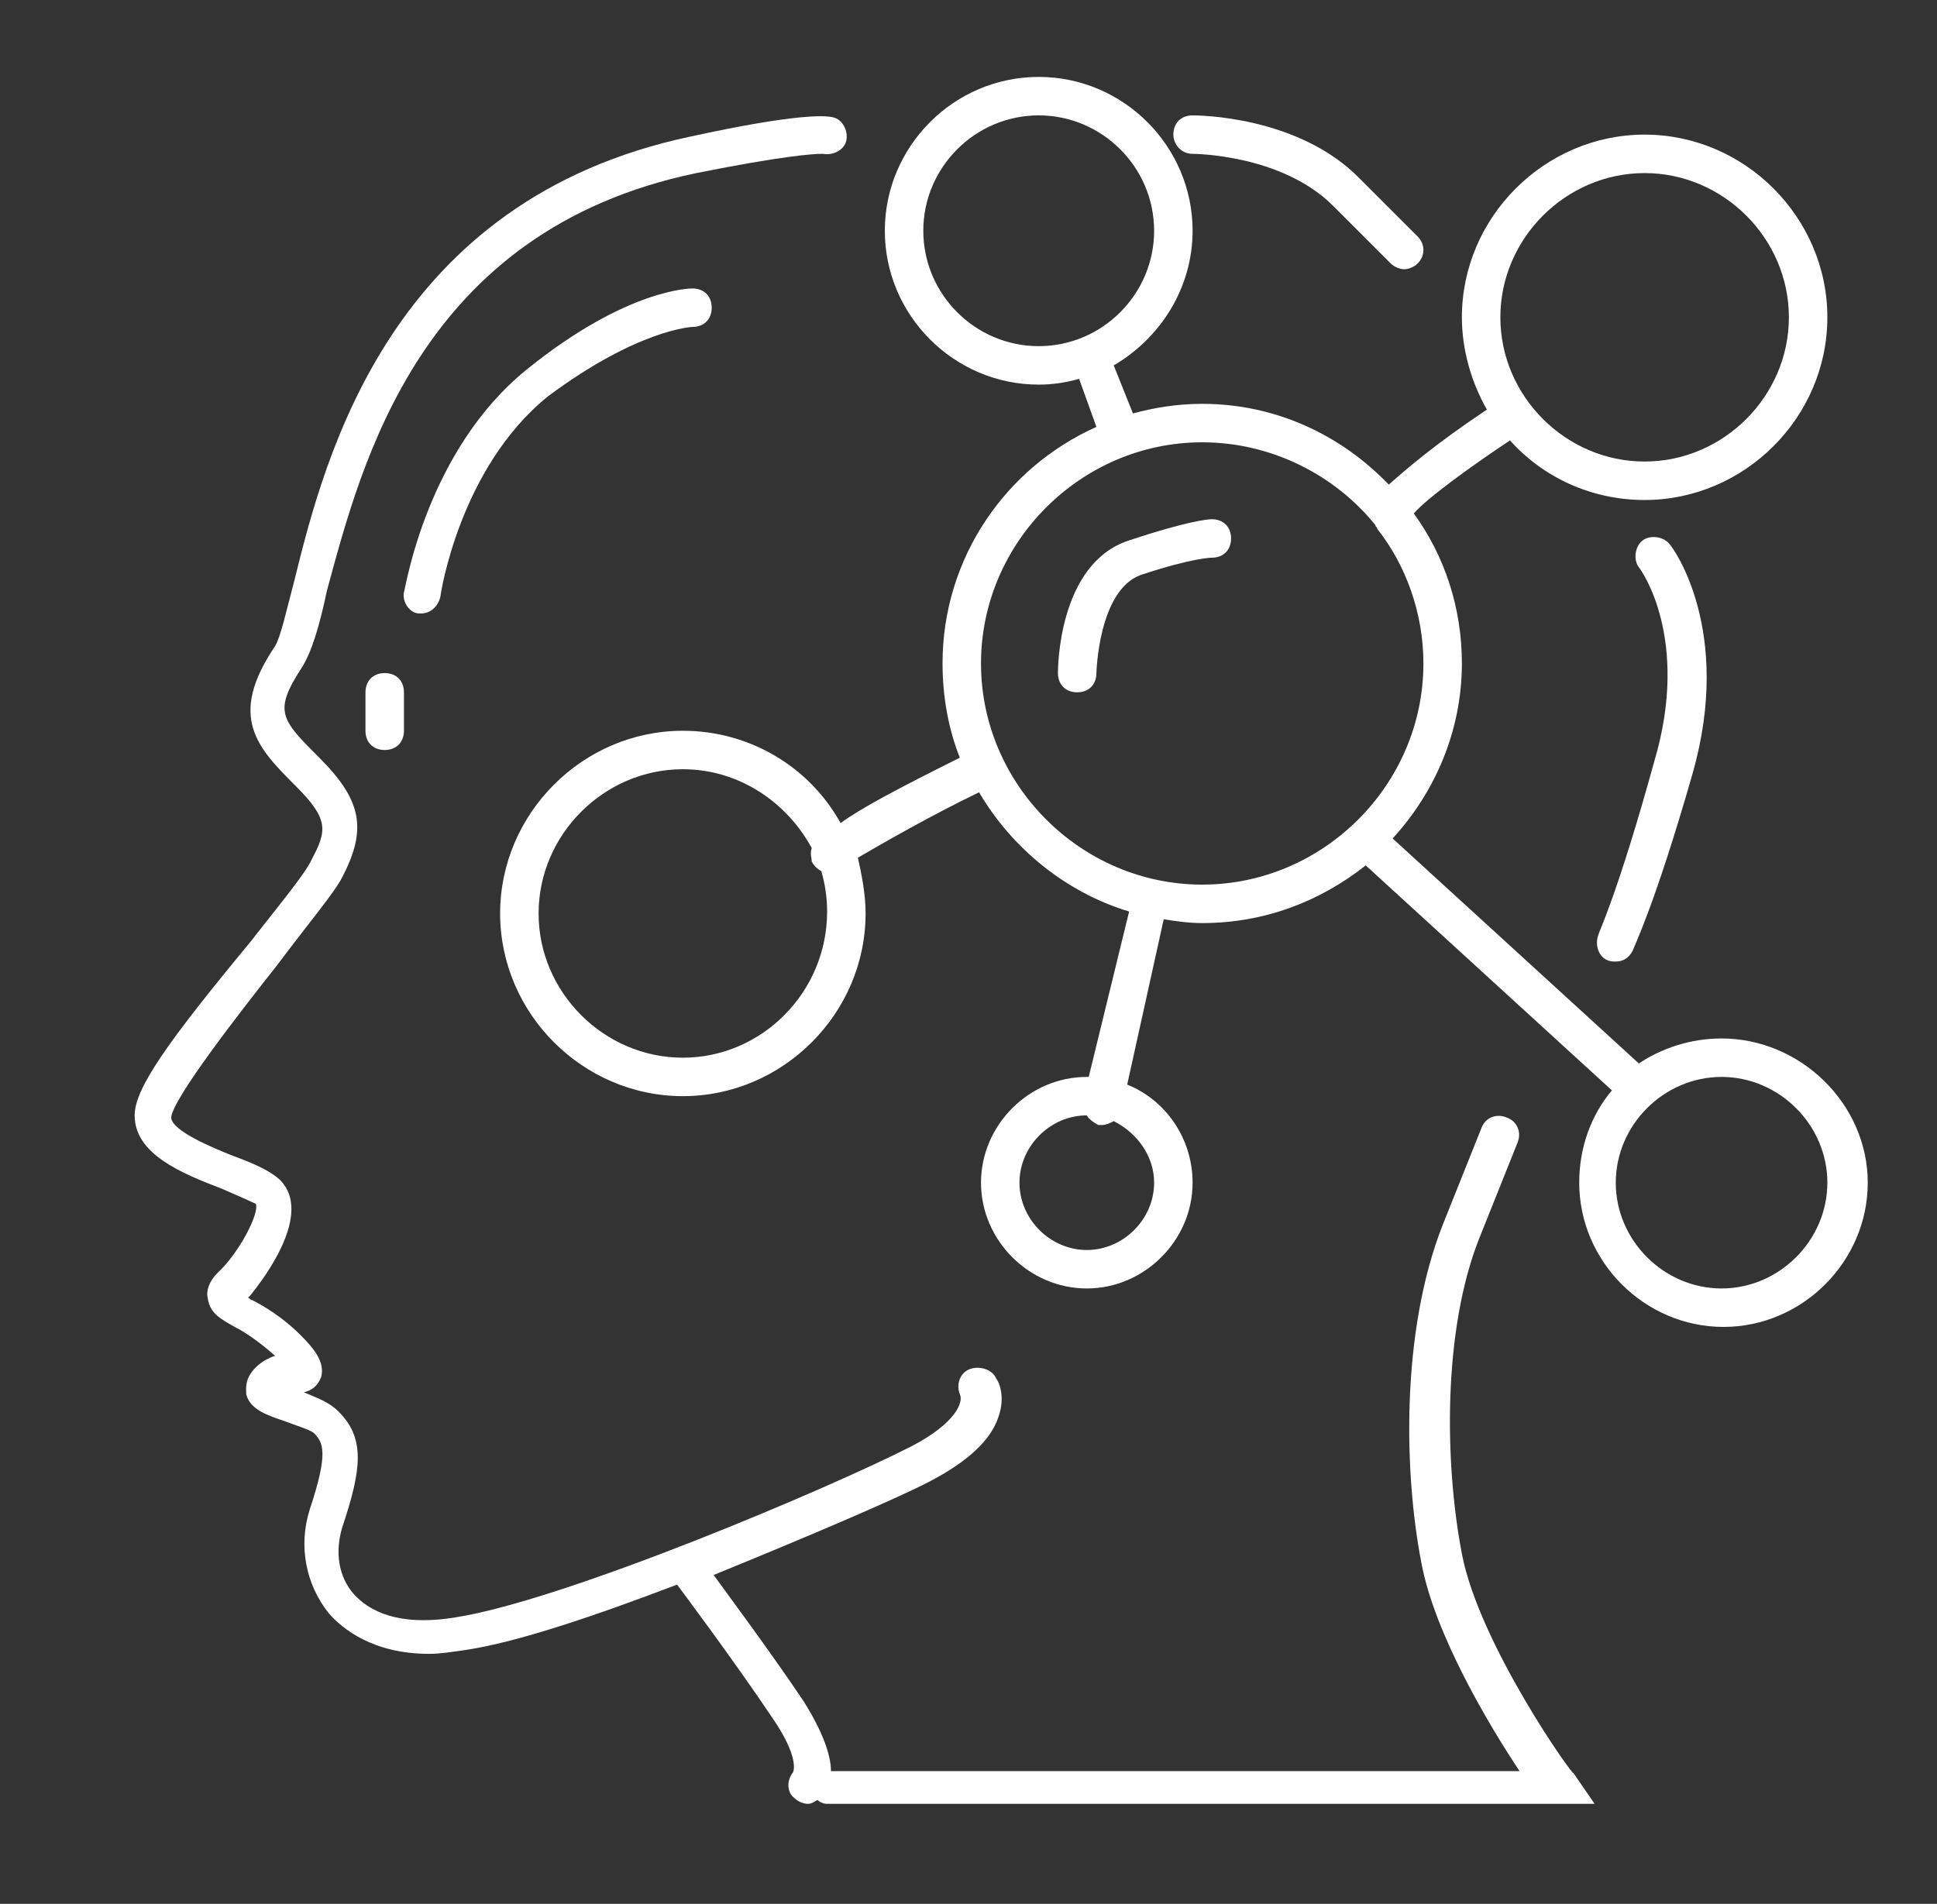 <?xml version="1.0" encoding="utf-8"?>
<!-- Generator: Adobe Illustrator 22.0.1, SVG Export Plug-In . SVG Version: 6.00 Build 0)  -->
<svg version="1.1" id="Layer_1" xmlns="http://www.w3.org/2000/svg" xmlns:xlink="http://www.w3.org/1999/xlink" x="0px" y="0px"
	 viewBox="0 0 100.7 99" style="enable-background:new 0 0 100.7 99;" xml:space="preserve">
<rect x="0" y="0" width="100.7" height="99" fill="#333333" stroke="none"/>
<style type="text/css">
	.st0{fill:#FFFFFF;}
</style>
<g>
	<path class="st0" d="M76,80.8c-0.9-4.7-1-11.6,0.9-16.4l2-5c0.2-0.5,0-1.1-0.6-1.3c-0.5-0.2-1.1,0-1.3,0.6l-2,5
		c-2.2,5.6-2,13-1.1,17.6c0.7,3.7,3.5,8.4,5.1,10.8H43.2c0-0.8-0.4-2-1.4-3.6c-1.6-2.4-3.9-5.5-4.7-6.6c4.9-2,9.6-4,11.3-4.9
		c1.9-1,3.1-2.1,3.5-3.3c0.4-1.1,0-1.9-0.1-2c-0.2-0.5-0.9-0.7-1.4-0.5c-0.5,0.2-0.7,0.8-0.5,1.3c0.2,0.4-0.2,1.5-2.5,2.7
		c-4.3,2.2-18,8-23.7,8.9c-2.4,0.4-4.2,0-5.3-1.2c-0.8-0.9-1-2.2-0.6-3.5c1-3,1.2-4.6-0.2-6c-0.5-0.5-1.1-0.7-1.8-1
		c0.4-0.1,0.7-0.3,0.9-0.8c0.2-0.8-0.4-1.5-1.1-2.2c-0.9-0.9-1.9-1.5-2.5-1.8c-0.1,0-0.1-0.1-0.2-0.1c1-1.2,3.3-4.4,1.7-6.1
		c-0.5-0.5-1.4-0.9-2.5-1.3c-1-0.4-3.2-1.3-3.2-2c0.1-1,3.6-5.5,5.5-7.9c1.8-2.4,3-3.8,3.4-4.6c1.3-2.5,1-4-1.2-6.2
		c-2-2-2.4-2.4-0.9-4.7c0.5-0.8,0.9-2.1,1.3-4C18.8,24.1,21.8,12,36.2,9c4.5-0.9,6.1-1,6.5-1c0.1,0,0.1,0,0.1,0
		c0.5,0.1,1.1-0.2,1.2-0.7c0.1-0.5-0.2-1.1-0.7-1.2c-0.4-0.1-1.9-0.2-7.4,1c-15.6,3.3-19,16.6-20.6,23.1c-0.4,1.5-0.7,2.9-1,3.4
		c-2.5,3.7-0.9,5.3,1.1,7.3c1.7,1.7,1.6,2.3,0.8,3.8c-0.3,0.7-1.8,2.5-3.2,4.3C8.7,54.2,7,56.6,7,58c0,2,2.4,3,4.5,3.8
		c0.7,0.3,1.6,0.7,1.8,0.8c0.2,0.5-0.9,2.6-2,3.6c-0.4,0.4-0.6,0.9-0.5,1.3c0.1,0.8,0.7,1.1,1.4,1.5c0.6,0.3,1.3,0.8,2.1,1.5
		c-0.3,0.1-0.7,0.3-1,0.6c-0.6,0.6-0.5,1.1-0.5,1.4c0.2,0.8,1.1,1.1,2,1.4c0.5,0.2,1.2,0.4,1.5,0.6c0.5,0.5,0.8,1-0.2,4
		c-0.6,1.9-0.2,3.9,1,5.4c0.7,0.8,2.3,2.1,5.2,2.1c0.6,0,1.2-0.1,1.9-0.2c2.7-0.4,6.8-1.8,11-3.4c0,0,0,0,0,0c0,0,3,4,5,7
		c1.3,1.9,1.1,2.7,1,2.8c-0.3,0.4-0.3,1,0.1,1.3c0.2,0.2,0.5,0.3,0.7,0.3c0.2,0,0.3-0.1,0.5-0.2c0.1,0.1,0.3,0.2,0.5,0.2h38h1.9
		l-1.1-1.6C81.8,92.4,76.9,85.5,76,80.8z"/>
	<path class="st0" d="M27.4,19.2c-5.2,4.2-6.3,11.3-6.4,11.6c-0.1,0.5,0.3,1.1,0.8,1.1c0,0,0.1,0,0.1,0c0.5,0,0.9-0.4,1-0.9
		c0-0.1,1-6.7,5.6-10.4C33.2,17.1,36,17,36,17c0.6,0,1-0.4,1-1s-0.4-1-1-1C35.9,15,32.6,15,27.4,19.2z"/>
	<path class="st0" d="M19,36v2c0,0.6,0.4,1,1,1s1-0.4,1-1v-2c0-0.6-0.4-1-1-1S19,35.4,19,36z"/>
	<path class="st0" d="M62,8c0,0,4.6,0,7.3,2.7l3,3c0.2,0.2,0.5,0.3,0.7,0.3s0.5-0.1,0.7-0.3c0.4-0.4,0.4-1,0-1.4l-3-3
		C67.5,6,62.2,6,62,6c-0.6,0-1,0.4-1,1C61,7.5,61.4,8,62,8z"/>
	<path class="st0" d="M83.1,48.6c-0.2,0.5,0,1.1,0.4,1.3C83.7,50,83.8,50,84,50c0.4,0,0.7-0.2,0.9-0.6c0-0.1,1.1-2.2,3.1-9.2
		c2.1-7.4-1-11.7-1.2-11.9c-0.3-0.4-1-0.5-1.4-0.2c-0.4,0.3-0.5,1-0.2,1.4c0.1,0.1,2.7,3.7,0.8,10.1C84.1,46.5,83.1,48.5,83.1,48.6z
		"/>
	<path class="st0" d="M89.5,54c-1.6,0-3.1,0.5-4.3,1.3L72.4,43.6c2.2-2.4,3.6-5.6,3.6-9.1c0-2.9-0.9-5.6-2.5-7.8
		c0.7-0.8,2.9-2.4,5-3.8c1.7,1.9,4.2,3.1,7,3.1c5.2,0,9.5-4.3,9.5-9.5S90.7,7,85.5,7S76,11.3,76,16.5c0,1.7,0.5,3.4,1.3,4.8
		c-2.7,1.8-4.2,3.1-5.1,3.9c-2.5-2.6-5.9-4.2-9.7-4.2c-1.3,0-2.5,0.2-3.6,0.5l-1-2.5c2.4-1.4,4.1-4,4.1-7c0-4.4-3.6-8-8-8
		s-8,3.6-8,8s3.6,8,8,8c0.7,0,1.4-0.1,2.1-0.3l0.9,2.5c-4.7,2.1-8,6.8-8,12.3c0,1.7,0.3,3.4,0.9,4.9c-3.2,1.6-5.1,2.6-6.2,3.4
		C42.1,39.9,39,38,35.5,38c-5.2,0-9.5,4.3-9.5,9.5s4.3,9.5,9.5,9.5s9.5-4.3,9.5-9.5c0-1-0.2-2-0.4-2.9c1.2-0.7,3.8-2.2,6.3-3.4
		c1.7,2.9,4.5,5.2,7.8,6.2L56.6,56c0,0-0.1,0-0.1,0c-3,0-5.5,2.5-5.5,5.5s2.5,5.5,5.5,5.5s5.5-2.5,5.5-5.5c0-2.3-1.4-4.3-3.4-5.1
		l1.9-8.6c0.6,0.1,1.3,0.2,2,0.2c3.2,0,6.1-1.1,8.5-3l12.8,11.7c-1.1,1.3-1.7,3-1.7,4.8c0,4.1,3.4,7.5,7.5,7.5s7.5-3.4,7.5-7.5
		S93.6,54,89.5,54z M85.5,9c4.1,0,7.5,3.4,7.5,7.5S89.6,24,85.5,24S78,20.6,78,16.5S81.4,9,85.5,9z M48,12c0-3.3,2.7-6,6-6
		s6,2.7,6,6s-2.7,6-6,6S48,15.3,48,12z M35.5,55c-4.1,0-7.5-3.4-7.5-7.5s3.4-7.5,7.5-7.5c2.9,0,5.4,1.7,6.7,4.1
		c-0.1,0.3,0,0.5,0,0.7c0.1,0.2,0.3,0.4,0.5,0.5c0.2,0.7,0.3,1.4,0.3,2.1C43,51.6,39.6,55,35.5,55z M60,61.5c0,1.9-1.6,3.5-3.5,3.5
		S53,63.4,53,61.5c0-1.9,1.6-3.5,3.5-3.5c0.1,0.2,0.4,0.4,0.6,0.5c0.1,0,0.1,0,0.2,0c0.2,0,0.4-0.1,0.6-0.2
		C59.1,58.9,60,60.1,60,61.5z M51,34.5C51,28.2,56.2,23,62.5,23c3.6,0,6.9,1.7,9,4.3c0,0.1,0.1,0.1,0.1,0.2c1.5,1.9,2.4,4.4,2.4,7
		C74,40.8,68.8,46,62.5,46S51,40.8,51,34.5z M89.5,67c-3,0-5.5-2.5-5.5-5.5s2.5-5.5,5.5-5.5s5.5,2.5,5.5,5.5S92.5,67,89.5,67z"/>
	<path class="st0" d="M63,27c-0.2,0-1.3,0.1-4.3,1.1C55,29.3,55,34.8,55,35c0,0.6,0.4,1,1,1s1-0.4,1-1c0,0,0.1-4.3,2.3-5.1
		C62,29,63,29,63,29c0.6,0,1-0.4,1-1S63.6,27,63,27z"/>
</g>
</svg>
